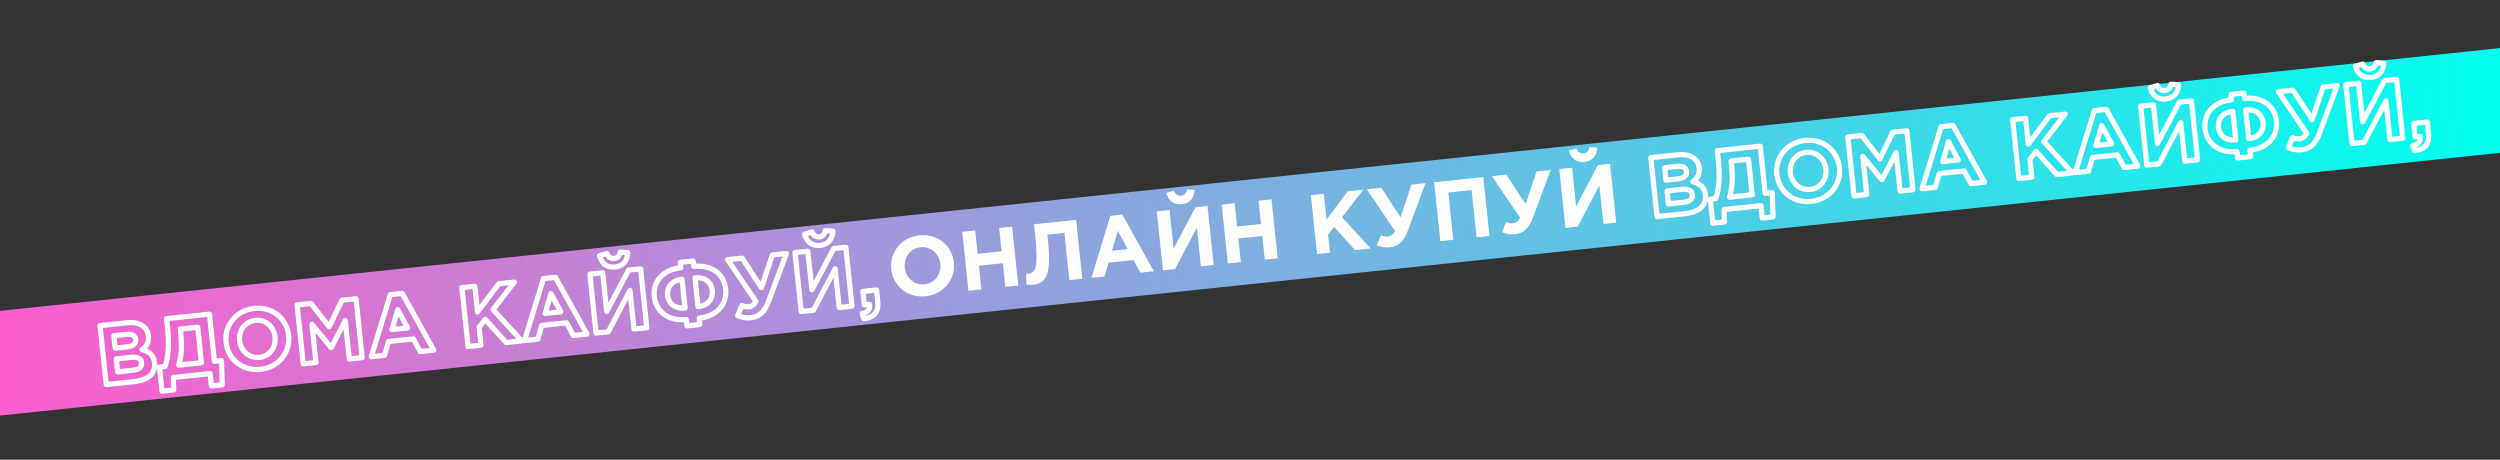 <svg width="1920" height="353" viewBox="0 0 1920 353" fill="none" xmlns="http://www.w3.org/2000/svg">
<rect x="0" y="0" width="1920" height="353" fill="#333333" stroke="none"/>
<rect x="-322.147" y="272.575" width="2600" height="80" transform="rotate(-6 -322.147 272.575)" fill="url(#paint0_linear)"/>
<path d="M710.907 227.529C724.87 226.061 733.912 214.458 732.56 201.593C731.194 188.6 720.081 179.246 706.118 180.713C692.154 182.181 683.113 193.784 684.465 206.648C685.831 219.642 696.944 228.996 710.907 227.529ZM710.072 218.336C702.056 219.178 695.688 213.312 694.873 205.555C694.044 197.668 698.937 190.749 706.953 189.906C714.969 189.064 721.337 194.93 722.152 202.687C722.981 210.574 718.088 217.493 710.072 218.336ZM743.769 223.291L753.724 222.244L751.815 204.079L770.174 202.15L772.083 220.315L782.038 219.268L777.282 174.018L767.327 175.064L769.209 192.97L750.85 194.9L748.968 176.994L739.013 178.04L743.769 223.291ZM794.139 172.246L795.124 181.619C797.686 205.99 795.008 209.736 789.642 210.299C788.996 210.367 788.536 210.35 788.077 210.333L788.293 218.611C789.556 218.805 791.975 218.812 793.591 218.642C803.934 217.555 807.552 210.312 804.752 183.679L804.392 180.253L817.45 178.881L821.262 215.146L831.217 214.1L826.461 168.849L794.139 172.246ZM838.182 213.367L848.331 212.301L851.402 201.717L870.536 199.706L875.74 209.42L886.148 208.326L861.965 164.79L852.785 165.755L838.182 213.367ZM854.033 192.552L858.502 177.246L866.057 191.288L854.033 192.552ZM927.356 158.244L918.112 159.216L901.32 190.98L898.202 161.309L888.376 162.341L893.132 207.592L902.505 206.607L919.168 174.856L922.286 204.528L932.112 203.495L927.356 158.244ZM907.667 156.85C913.615 156.225 917.242 152.183 917.495 145.882L911.633 145.453C911.071 148.191 909.696 150.035 906.981 150.321C904.266 150.606 902.538 149.088 901.419 146.526L895.774 148.165C897.332 154.276 901.72 157.475 907.667 156.85ZM943.004 202.35L952.959 201.304L951.05 183.139L969.408 181.209L971.318 199.374L981.273 198.328L976.517 153.077L966.562 154.124L968.444 172.03L950.085 173.96L948.203 156.053L938.248 157.1L943.004 202.35ZM1011.5 195.151L1021.45 194.105L1020 180.271L1024.66 174.291L1040.72 192.08L1052.68 190.823L1030.67 166.796L1047.08 145.661L1035.06 146.925L1018.78 168.635L1016.7 148.854L1006.74 149.9L1011.5 195.151ZM1075.61 166.845L1060.81 144.217L1049.7 145.386L1071.36 177.357C1069.84 180.327 1067.86 181.385 1066.05 181.575C1064.3 181.758 1062.45 181.561 1060.53 180.652L1057.42 188.364C1060.43 189.681 1063.58 190.396 1067.46 189.989C1073.79 189.323 1077.99 185.744 1081.1 177.443L1094.82 140.643L1084.02 141.778L1075.61 166.845ZM1106.19 185.199L1116.15 184.152L1112.34 147.887L1130.18 146.012L1133.99 182.277L1143.94 181.231L1139.19 135.98L1101.44 139.948L1106.19 185.199ZM1171.69 156.746L1156.9 134.119L1145.78 135.287L1167.44 167.258C1165.92 170.228 1163.94 171.286 1162.13 171.476C1160.39 171.66 1158.53 171.462 1156.61 170.553L1153.5 178.266C1156.51 179.583 1159.66 180.298 1163.54 179.89C1169.87 179.224 1174.07 175.646 1177.19 167.345L1190.9 130.545L1180.1 131.679L1171.69 156.746ZM1236.5 125.752L1227.25 126.724L1210.46 158.488L1207.34 128.816L1197.52 129.849L1202.27 175.1L1211.65 174.115L1228.31 142.364L1231.43 172.036L1241.25 171.003L1236.5 125.752ZM1216.81 124.358C1222.76 123.732 1226.38 119.691 1226.64 113.39L1220.77 112.961C1220.21 115.699 1218.84 117.543 1216.12 117.829C1213.41 118.114 1211.68 116.596 1210.56 114.034L1204.92 115.673C1206.47 121.784 1210.86 124.983 1216.81 124.358Z" fill="white"/>
<path d="M81.588 295.343L79.599 295.552C79.714 296.65 80.698 297.447 81.797 297.332L81.588 295.343ZM109.096 268.53L107.942 266.897C107.308 267.345 106.99 268.119 107.127 268.883C107.264 269.647 107.83 270.263 108.58 270.463L109.096 268.53ZM110.092 250.648L108.833 252.203L108.833 252.203L110.092 250.648ZM76.832 250.092L76.623 248.103C75.524 248.218 74.727 249.202 74.843 250.301L76.832 250.092ZM88.451 267.367L86.462 267.576C86.578 268.675 87.562 269.471 88.66 269.356L88.451 267.367ZM87.445 257.8L87.236 255.811C86.138 255.926 85.341 256.91 85.457 258.009L87.445 257.8ZM90.367 285.597L88.378 285.806C88.493 286.904 89.478 287.701 90.576 287.586L90.367 285.597ZM89.321 275.641L89.112 273.652C88.013 273.768 87.216 274.752 87.332 275.85L89.321 275.641ZM81.797 297.332L103.323 295.069L102.905 291.091L81.379 293.354L81.797 297.332ZM103.323 295.069C108.655 294.509 113.234 292.942 116.398 290.195C119.652 287.369 121.236 283.438 120.735 278.679L116.757 279.097C117.127 282.613 116.001 285.241 113.775 287.174C111.459 289.186 107.787 290.578 102.905 291.091L103.323 295.069ZM120.735 278.679C120.37 275.205 119.162 272.52 117.125 270.505C115.128 268.53 112.504 267.37 109.611 266.598L108.58 270.463C111.135 271.145 113.009 272.06 114.313 273.349C115.576 274.599 116.47 276.366 116.757 279.097L120.735 278.679ZM110.25 270.164C111.934 268.974 113.549 267.44 114.656 265.4C115.778 263.335 116.314 260.867 116.006 257.935L112.028 258.353C112.257 260.528 111.854 262.179 111.141 263.492C110.414 264.831 109.3 265.937 107.942 266.897L110.25 270.164ZM116.006 257.935C115.615 254.211 114.076 251.301 111.351 249.094L108.833 252.203C110.68 253.698 111.74 255.613 112.028 258.353L116.006 257.935ZM111.351 249.094C107.949 246.34 103.134 245.316 97.632 245.895L98.05 249.873C102.891 249.364 106.52 250.329 108.833 252.203L111.351 249.094ZM97.632 245.895L76.623 248.103L77.041 252.081L98.05 249.873L97.632 245.895ZM74.843 250.301L79.599 295.552L83.577 295.134L78.821 249.883L74.843 250.301ZM90.44 267.158L89.434 257.591L85.457 258.009L86.462 267.576L90.44 267.158ZM87.655 259.789L97.48 258.756L97.062 254.778L87.236 255.811L87.655 259.789ZM97.48 258.756C99.36 258.558 100.564 258.819 101.252 259.21C101.837 259.542 102.206 260.048 102.301 260.944L106.279 260.526C106.06 258.449 105.021 256.75 103.226 255.731C101.534 254.77 99.384 254.534 97.062 254.778L97.48 258.756ZM102.301 260.944C102.418 262.06 102.089 262.672 101.502 263.139C100.777 263.715 99.467 264.198 97.421 264.413L97.84 268.391C100.19 268.144 102.393 267.539 103.99 266.27C105.726 264.891 106.528 262.9 106.279 260.526L102.301 260.944ZM97.421 264.413L88.242 265.378L88.66 269.356L97.84 268.391L97.421 264.413ZM92.356 285.387L91.31 275.432L87.332 275.85L88.378 285.806L92.356 285.387ZM89.53 277.63L101.036 276.421L100.618 272.443L89.112 273.652L89.53 277.63ZM101.036 276.421C103.401 276.173 104.812 276.472 105.591 276.907C106.245 277.272 106.624 277.822 106.724 278.779L110.702 278.361C110.483 276.28 109.472 274.493 107.54 273.414C105.732 272.405 103.361 272.155 100.618 272.443L101.036 276.421ZM106.724 278.779C106.846 279.941 106.514 280.593 105.95 281.07C105.266 281.649 104.009 282.152 101.988 282.364L102.406 286.342C104.781 286.093 106.966 285.449 108.532 284.125C110.218 282.699 110.947 280.69 110.702 278.361L106.724 278.779ZM101.988 282.364L90.158 283.607L90.576 287.586L102.406 286.342L101.988 282.364ZM124.448 300.38L122.459 300.589C122.575 301.688 123.559 302.485 124.657 302.369L124.448 300.38ZM133.434 299.436L133.643 301.425C134.689 301.315 135.471 300.414 135.432 299.363L133.434 299.436ZM133.088 289.93L132.879 287.941C131.833 288.051 131.051 288.952 131.09 290.002L133.088 289.93ZM161.402 286.954L163.391 286.745C163.276 285.646 162.292 284.849 161.193 284.965L161.402 286.954ZM162.394 296.392L160.405 296.601C160.521 297.699 161.505 298.496 162.603 298.381L162.394 296.392ZM170.733 295.515L170.942 297.504C171.987 297.395 172.768 296.496 172.732 295.446L170.733 295.515ZM170.09 276.956L172.089 276.887C172.069 276.332 171.821 275.811 171.402 275.447C170.983 275.083 170.432 274.909 169.881 274.967L170.09 276.956ZM164.66 277.527L162.671 277.736C162.786 278.834 163.77 279.631 164.869 279.516L164.66 277.527ZM160.848 241.261L162.837 241.052C162.722 239.954 161.738 239.157 160.639 239.272L160.848 241.261ZM127.944 244.72L127.735 242.731C126.637 242.846 125.84 243.83 125.955 244.929L127.944 244.72ZM126.778 281.508L126.987 283.497C127.782 283.414 128.451 282.865 128.688 282.101L126.778 281.508ZM122.512 281.957L122.303 279.967C121.204 280.083 120.407 281.067 120.523 282.166L122.512 281.957ZM151.837 251.293L153.826 251.084C153.711 249.986 152.727 249.189 151.628 249.304L151.837 251.293ZM154.705 278.573L154.914 280.562C156.012 280.447 156.809 279.462 156.694 278.364L154.705 278.573ZM137.251 280.407L135.332 279.842C135.144 280.483 135.287 281.175 135.714 281.688C136.141 282.2 136.796 282.466 137.46 282.396L137.251 280.407ZM138.456 252.7L138.247 250.711C137.148 250.826 136.352 251.81 136.467 252.909L138.456 252.7ZM124.657 302.369L133.643 301.425L133.225 297.447L124.239 298.391L124.657 302.369ZM135.432 299.363L135.087 289.857L131.09 290.002L131.435 299.508L135.432 299.363ZM133.297 291.919L161.611 288.943L161.193 284.965L132.879 287.941L133.297 291.919ZM159.413 287.163L160.405 296.601L164.383 296.183L163.391 286.745L159.413 287.163ZM162.603 298.381L170.942 297.504L170.524 293.526L162.185 294.403L162.603 298.381ZM172.732 295.446L172.089 276.887L168.091 277.025L168.735 295.585L172.732 295.446ZM169.881 274.967L164.451 275.538L164.869 279.516L170.299 278.945L169.881 274.967ZM166.649 277.318L162.837 241.052L158.859 241.47L162.671 277.736L166.649 277.318ZM160.639 239.272L127.735 242.731L128.153 246.709L161.057 243.25L160.639 239.272ZM125.955 244.929L126.512 250.23L130.49 249.811L129.933 244.511L125.955 244.929ZM126.512 250.23C128.118 265.509 127.302 273.08 124.868 280.915L128.688 282.101C131.333 273.586 132.132 265.432 130.49 249.811L126.512 250.23ZM126.569 279.519L122.303 279.967L122.721 283.946L126.987 283.497L126.569 279.519ZM120.523 282.166L122.459 300.589L126.437 300.171L124.501 281.747L120.523 282.166ZM149.848 251.502L152.715 278.782L156.694 278.364L153.826 251.084L149.848 251.502ZM154.495 276.584L137.042 278.418L137.46 282.396L154.914 280.562L154.495 276.584ZM139.169 280.972C141.177 274.155 141.958 266.881 140.927 257.08L136.949 257.498C137.93 266.832 137.178 273.575 135.332 279.842L139.169 280.972ZM140.927 257.08L140.445 252.491L136.467 252.909L136.949 257.498L140.927 257.08ZM138.665 254.689L152.046 253.282L151.628 249.304L138.247 250.711L138.665 254.689ZM200.255 285.665C215.299 284.084 225.157 271.512 223.688 257.532L219.71 257.95C220.944 269.698 212.719 280.333 199.837 281.687L200.255 285.665ZM223.688 257.532C222.205 243.429 210.098 233.29 195.047 234.872L195.465 238.85C208.34 237.496 218.46 246.066 219.71 257.95L223.688 257.532ZM195.047 234.872C180.003 236.453 170.145 249.025 171.614 263.005L175.593 262.587C174.358 250.839 182.583 240.204 195.465 238.85L195.047 234.872ZM171.614 263.005C173.097 277.108 185.204 287.247 200.255 285.665L199.837 281.687C186.962 283.041 176.842 274.471 175.593 262.587L171.614 263.005ZM199.001 272.494C192.203 273.209 186.713 268.275 186 261.493L182.022 261.911C182.94 270.644 190.186 277.443 199.419 276.472L199.001 272.494ZM186 261.493C185.272 254.568 189.515 248.756 196.301 248.043L195.883 244.065C186.636 245.036 181.092 253.063 182.022 261.911L186 261.493ZM196.301 248.043C203.099 247.328 208.589 252.262 209.302 259.044L213.28 258.626C212.362 249.893 205.116 243.094 195.883 244.065L196.301 248.043ZM209.302 259.044C210.03 265.969 205.787 271.781 199.001 272.494L199.419 276.472C208.666 275.501 214.21 267.474 213.28 258.626L209.302 259.044ZM232.908 279.438L230.918 279.647C231.034 280.746 232.018 281.543 233.117 281.427L232.908 279.438ZM242.669 278.412L242.878 280.401C243.976 280.286 244.773 279.302 244.658 278.203L242.669 278.412ZM239.584 249.064L241.13 247.795C240.57 247.112 239.628 246.878 238.813 247.219C237.998 247.559 237.503 248.395 237.595 249.273L239.584 249.064ZM254.201 266.874L252.655 268.142C253.082 268.662 253.741 268.933 254.41 268.863L254.201 266.874ZM254.459 266.846L254.668 268.836C255.337 268.765 255.926 268.363 256.235 267.766L254.459 266.846ZM265.163 246.179L267.152 245.97C267.059 245.092 266.402 244.378 265.534 244.214C264.666 244.05 263.793 244.475 263.387 245.26L265.163 246.179ZM268.268 275.722L266.279 275.931C266.394 277.029 267.378 277.826 268.477 277.711L268.268 275.722ZM278.158 274.682L278.367 276.671C279.466 276.556 280.263 275.572 280.147 274.473L278.158 274.682ZM273.402 229.431L275.391 229.222C275.276 228.124 274.292 227.327 273.193 227.442L273.402 229.431ZM262.671 230.559L262.462 228.57C261.775 228.643 261.173 229.065 260.872 229.687L262.671 230.559ZM252.788 250.944L251.209 252.172C251.633 252.717 252.31 253.005 252.997 252.933C253.685 252.861 254.286 252.439 254.588 251.817L252.788 250.944ZM238.882 233.06L240.461 231.832C240.037 231.286 239.361 230.998 238.673 231.071L238.882 233.06ZM228.151 234.188L227.942 232.198C226.844 232.314 226.047 233.298 226.162 234.397L228.151 234.188ZM233.117 281.427L242.878 280.401L242.46 276.423L232.698 277.449L233.117 281.427ZM244.658 278.203L241.573 248.855L237.595 249.273L240.68 278.621L244.658 278.203ZM238.038 250.333L252.655 268.142L255.747 265.605L241.13 247.795L238.038 250.333ZM254.41 268.863L254.668 268.836L254.25 264.857L253.992 264.885L254.41 268.863ZM256.235 267.766L266.939 247.099L263.387 245.26L252.683 265.927L256.235 267.766ZM263.174 246.389L266.279 275.931L270.257 275.513L267.152 245.97L263.174 246.389ZM268.477 277.711L278.367 276.671L277.949 272.693L268.059 273.733L268.477 277.711ZM280.147 274.473L275.391 229.222L271.413 229.641L276.169 274.891L280.147 274.473ZM273.193 227.442L262.462 228.57L262.88 232.548L273.611 231.421L273.193 227.442ZM260.872 229.687L250.988 250.072L254.588 251.817L264.471 231.432L260.872 229.687ZM254.367 249.716L240.461 231.832L237.303 234.287L251.209 252.172L254.367 249.716ZM238.673 231.071L227.942 232.198L228.361 236.177L239.091 235.049L238.673 231.071ZM226.162 234.397L230.918 279.647L234.897 279.229L230.141 233.978L226.162 234.397ZM285.15 273.947L283.238 273.361C283.041 274.003 283.18 274.701 283.607 275.219C284.033 275.737 284.692 276.007 285.359 275.936L285.15 273.947ZM295.3 272.881L295.509 274.87C296.317 274.785 296.994 274.219 297.22 273.438L295.3 272.881ZM298.37 262.297L298.161 260.308C297.352 260.393 296.676 260.959 296.449 261.739L298.37 262.297ZM317.505 260.286L319.268 259.341C318.884 258.624 318.104 258.211 317.296 258.296L317.505 260.286ZM322.709 270L320.946 270.944C321.329 271.661 322.109 272.074 322.918 271.989L322.709 270ZM333.116 268.906L333.325 270.895C333.993 270.825 334.581 270.424 334.891 269.829C335.2 269.233 335.191 268.522 334.865 267.935L333.116 268.906ZM308.933 225.37L310.681 224.399C310.292 223.698 309.521 223.297 308.724 223.381L308.933 225.37ZM299.754 226.335L299.545 224.346C298.747 224.43 298.077 224.982 297.842 225.749L299.754 226.335ZM301.001 253.131L299.082 252.571C298.895 253.211 299.039 253.902 299.466 254.413C299.893 254.925 300.548 255.19 301.21 255.12L301.001 253.131ZM305.471 237.825L307.232 236.878C306.848 236.163 306.069 235.751 305.262 235.836C304.455 235.921 303.779 236.486 303.551 237.265L305.471 237.825ZM313.025 251.868L313.234 253.857C313.897 253.787 314.482 253.392 314.793 252.802C315.105 252.213 315.102 251.507 314.786 250.92L313.025 251.868ZM285.359 275.936L295.509 274.87L295.09 270.892L284.941 271.958L285.359 275.936ZM297.22 273.438L300.291 262.854L296.449 261.739L293.379 272.323L297.22 273.438ZM298.579 264.286L317.714 262.275L317.296 258.296L298.161 260.308L298.579 264.286ZM315.742 261.23L320.946 270.944L324.472 269.055L319.268 259.341L315.742 261.23ZM322.918 271.989L333.325 270.895L332.907 266.917L322.5 268.011L322.918 271.989ZM334.865 267.935L310.681 224.399L307.185 226.341L331.368 269.877L334.865 267.935ZM308.724 223.381L299.545 224.346L299.963 228.324L309.142 227.359L308.724 223.381ZM297.842 225.749L283.238 273.361L287.063 274.534L301.666 226.921L297.842 225.749ZM302.921 253.692L307.391 238.386L303.551 237.265L299.082 252.571L302.921 253.692ZM303.71 238.773L311.264 252.815L314.786 250.92L307.232 236.878L303.71 238.773ZM312.816 249.879L300.792 251.142L301.21 255.12L313.234 253.857L312.816 249.879ZM359.481 266.135L357.492 266.344C357.607 267.442 358.591 268.239 359.69 268.124L359.481 266.135ZM369.436 265.089L369.645 267.078C370.744 266.962 371.541 265.978 371.425 264.879L369.436 265.089ZM367.982 251.255L366.405 250.025C366.087 250.433 365.939 250.949 365.993 251.464L367.982 251.255ZM372.647 245.274L374.132 243.934C373.736 243.496 373.167 243.254 372.576 243.276C371.985 243.297 371.434 243.578 371.071 244.044L372.647 245.274ZM388.7 263.064L387.215 264.404C387.643 264.878 388.273 265.12 388.909 265.053L388.7 263.064ZM400.659 261.807L400.868 263.796C401.619 263.717 402.262 263.222 402.529 262.516C402.797 261.81 402.644 261.013 402.134 260.456L400.659 261.807ZM378.657 237.78L377.077 236.554C376.48 237.324 376.524 238.412 377.182 239.131L378.657 237.78ZM395.063 216.644L396.643 217.871C397.134 217.238 397.2 216.372 396.81 215.672C396.421 214.972 395.651 214.572 394.854 214.655L395.063 216.644ZM383.039 217.908L382.83 215.919C382.277 215.977 381.772 216.263 381.439 216.708L383.039 217.908ZM366.759 239.619L364.77 239.828C364.856 240.646 365.434 241.328 366.227 241.547C367.02 241.766 367.866 241.477 368.359 240.819L366.759 239.619ZM364.68 219.838L366.669 219.629C366.554 218.53 365.569 217.733 364.471 217.849L364.68 219.838ZM354.725 220.884L354.516 218.895C353.417 219.011 352.62 219.995 352.736 221.093L354.725 220.884ZM359.69 268.124L369.645 267.078L369.227 263.099L359.272 264.146L359.69 268.124ZM371.425 264.879L369.971 251.046L365.993 251.464L367.447 265.298L371.425 264.879ZM369.559 252.485L374.224 246.504L371.071 244.044L366.405 250.025L369.559 252.485ZM371.163 246.614L387.215 264.404L390.185 261.724L374.132 243.934L371.163 246.614ZM388.909 265.053L400.868 263.796L400.45 259.818L388.491 261.075L388.909 265.053ZM402.134 260.456L380.132 236.429L377.182 239.131L399.184 263.158L402.134 260.456ZM380.237 239.006L396.643 217.871L393.483 215.418L377.077 236.554L380.237 239.006ZM394.854 214.655L382.83 215.919L383.248 219.897L395.272 218.633L394.854 214.655ZM381.439 216.708L365.159 238.419L368.359 240.819L384.639 219.108L381.439 216.708ZM368.748 239.41L366.669 219.629L362.691 220.047L364.77 239.828L368.748 239.41ZM364.471 217.849L354.516 218.895L354.934 222.873L364.889 221.827L364.471 217.849ZM352.736 221.093L357.492 266.344L361.47 265.926L356.714 220.675L352.736 221.093ZM402.823 261.579L400.91 260.993C400.714 261.635 400.852 262.333 401.279 262.851C401.706 263.369 402.364 263.639 403.032 263.569L402.823 261.579ZM412.972 260.513L413.181 262.502C413.989 262.417 414.666 261.851 414.892 261.07L412.972 260.513ZM416.042 249.929L415.833 247.94C415.025 248.025 414.348 248.591 414.121 249.372L416.042 249.929ZM435.177 247.918L436.94 246.973C436.556 246.257 435.776 245.844 434.968 245.929L435.177 247.918ZM440.381 257.632L438.618 258.576C439.002 259.293 439.781 259.706 440.59 259.621L440.381 257.632ZM450.788 256.538L450.997 258.527C451.665 258.457 452.253 258.056 452.563 257.461C452.873 256.865 452.863 256.154 452.537 255.567L450.788 256.538ZM426.605 213.002L428.354 212.031C427.964 211.33 427.194 210.93 426.396 211.013L426.605 213.002ZM417.426 213.967L417.217 211.978C416.419 212.062 415.749 212.614 415.514 213.381L417.426 213.967ZM418.674 240.764L416.754 240.203C416.567 240.843 416.711 241.534 417.138 242.045C417.566 242.557 418.22 242.822 418.883 242.753L418.674 240.764ZM423.143 225.458L424.904 224.51C424.52 223.795 423.741 223.384 422.934 223.468C422.127 223.553 421.451 224.118 421.223 224.897L423.143 225.458ZM430.697 239.5L430.906 241.489C431.569 241.419 432.154 241.024 432.465 240.434C432.777 239.845 432.774 239.139 432.459 238.552L430.697 239.5ZM403.032 263.569L413.181 262.502L412.763 258.524L402.614 259.59L403.032 263.569ZM414.892 261.07L417.963 250.486L414.121 249.372L411.051 259.956L414.892 261.07ZM416.251 251.918L435.386 249.907L434.968 245.929L415.833 247.94L416.251 251.918ZM433.414 248.862L438.618 258.576L442.144 256.688L436.94 246.973L433.414 248.862ZM440.59 259.621L450.997 258.527L450.579 254.549L440.172 255.643L440.59 259.621ZM452.537 255.567L428.354 212.031L424.857 213.974L449.04 257.509L452.537 255.567ZM426.396 211.013L417.217 211.978L417.635 215.956L426.814 214.991L426.396 211.013ZM415.514 213.381L400.91 260.993L404.735 262.166L419.338 214.554L415.514 213.381ZM420.593 241.324L425.063 226.018L421.223 224.897L416.754 240.203L420.593 241.324ZM421.382 226.405L428.936 240.447L432.459 238.552L424.904 224.51L421.382 226.405ZM430.488 237.511L418.464 238.775L418.883 242.753L430.906 241.489L430.488 237.511ZM491.997 206.456L493.986 206.247C493.87 205.149 492.886 204.352 491.788 204.467L491.997 206.456ZM482.753 207.428L482.544 205.439C481.881 205.508 481.296 205.904 480.984 206.493L482.753 207.428ZM465.961 239.192L463.972 239.401C464.064 240.277 464.717 240.989 465.582 241.156C466.446 241.323 467.318 240.905 467.729 240.127L465.961 239.192ZM462.842 209.521L464.831 209.311C464.716 208.213 463.732 207.416 462.633 207.531L462.842 209.521ZM453.016 210.553L452.807 208.564C451.709 208.68 450.912 209.664 451.027 210.762L453.016 210.553ZM457.772 255.804L455.783 256.013C455.899 257.112 456.883 257.909 457.981 257.793L457.772 255.804ZM467.146 254.819L467.355 256.808C468.02 256.738 468.606 256.34 468.917 255.748L467.146 254.819ZM483.808 223.068L485.797 222.859C485.705 221.983 485.05 221.27 484.185 221.104C483.319 220.938 482.447 221.358 482.037 222.139L483.808 223.068ZM486.927 252.74L484.938 252.949C485.053 254.047 486.037 254.844 487.136 254.729L486.927 252.74ZM496.753 251.707L496.962 253.696C498.06 253.581 498.857 252.596 498.742 251.498L496.753 251.707ZM482.135 194.094L484.134 194.174C484.177 193.097 483.358 192.179 482.282 192.1L482.135 194.094ZM476.273 193.665L476.42 191.67C475.417 191.597 474.516 192.278 474.314 193.263L476.273 193.665ZM466.06 194.738L467.893 193.938C467.49 193.017 466.467 192.537 465.502 192.818L466.06 194.738ZM460.415 196.377L459.857 194.457C458.821 194.757 458.211 195.826 458.477 196.871L460.415 196.377ZM491.788 204.467L482.544 205.439L482.962 209.417L492.206 208.445L491.788 204.467ZM480.984 206.493L464.193 238.257L467.729 240.127L484.521 208.363L480.984 206.493ZM467.95 238.983L464.831 209.311L460.853 209.73L463.972 239.401L467.95 238.983ZM462.633 207.531L452.807 208.564L453.225 212.542L463.051 211.51L462.633 207.531ZM451.027 210.762L455.783 256.013L459.761 255.595L455.005 210.344L451.027 210.762ZM457.981 257.793L467.355 256.808L466.937 252.83L457.563 253.815L457.981 257.793ZM468.917 255.748L485.579 223.998L482.037 222.139L465.375 253.889L468.917 255.748ZM481.819 223.277L484.938 252.949L488.916 252.531L485.797 222.859L481.819 223.277ZM487.136 254.729L496.962 253.696L496.544 249.718L486.718 250.751L487.136 254.729ZM498.742 251.498L493.986 206.247L490.008 206.665L494.764 251.916L498.742 251.498ZM472.517 207.051C475.908 206.694 478.786 205.34 480.846 203.041C482.899 200.752 483.993 197.691 484.134 194.174L480.137 194.014C480.025 196.798 479.179 198.909 477.868 200.371C476.564 201.825 474.655 202.804 472.099 203.073L472.517 207.051ZM482.282 192.1L476.42 191.67L476.127 195.659L481.989 196.089L482.282 192.1ZM474.314 193.263C474.076 194.427 473.702 195.198 473.267 195.682C472.871 196.123 472.319 196.448 471.413 196.544L471.831 200.522C473.639 200.332 475.132 199.592 476.243 198.355C477.315 197.161 477.91 195.641 478.233 194.067L474.314 193.263ZM471.413 196.544C470.506 196.639 469.898 196.435 469.42 196.087C468.894 195.703 468.368 195.027 467.893 193.938L464.227 195.539C464.87 197.012 465.768 198.375 467.064 199.32C468.409 200.299 470.023 200.712 471.831 200.522L471.413 196.544ZM465.502 192.818L459.857 194.457L460.973 198.298L466.617 196.659L465.502 192.818ZM458.477 196.871C459.346 200.282 461.053 203.048 463.536 204.861C466.029 206.68 469.126 207.407 472.517 207.051L472.099 203.073C469.543 203.341 467.472 202.781 465.894 201.63C464.308 200.472 463.041 198.583 462.353 195.883L458.477 196.871ZM533.742 213.441L533.533 211.452C532.434 211.567 531.637 212.551 531.753 213.65L533.742 213.441ZM536.059 235.485L534.07 235.694C534.185 236.792 535.169 237.589 536.268 237.474L536.059 235.485ZM537.506 249.254L537.715 251.243C538.814 251.127 539.611 250.143 539.495 249.045L537.506 249.254ZM536.99 244.341L536.781 242.352C535.682 242.467 534.885 243.451 535.001 244.55L536.99 244.341ZM532.811 204.585L530.822 204.794C530.938 205.892 531.922 206.689 533.02 206.574L532.811 204.585ZM532.376 200.448L534.365 200.238C534.25 199.14 533.266 198.343 532.167 198.458L532.376 200.448ZM522.421 201.494L522.212 199.505C521.114 199.62 520.317 200.604 520.432 201.703L522.421 201.494ZM522.856 205.631L523.065 207.62C524.164 207.505 524.96 206.521 524.845 205.422L522.856 205.631ZM527.034 245.387L529.024 245.178C528.908 244.08 527.924 243.283 526.825 243.398L527.034 245.387ZM527.551 250.3L525.562 250.509C525.677 251.608 526.661 252.405 527.76 252.289L527.551 250.3ZM526.104 236.531L526.313 238.52C527.411 238.404 528.208 237.42 528.093 236.322L526.104 236.531ZM523.787 214.487L525.776 214.278C525.66 213.18 524.676 212.383 523.578 212.498L523.787 214.487ZM533.951 215.43C537.216 215.087 539.848 215.785 541.697 217.13C543.523 218.458 544.765 220.543 545.061 223.362L549.039 222.944C548.636 219.105 546.875 215.95 544.049 213.895C541.245 211.856 537.573 211.027 533.533 211.452L533.951 215.43ZM545.061 223.362C545.365 226.255 544.579 228.566 543.074 230.239C541.55 231.933 539.122 233.152 535.85 233.495L536.268 237.474C540.3 237.05 543.725 235.496 546.048 232.914C548.391 230.309 549.448 226.838 549.039 222.944L545.061 223.362ZM538.048 235.275L535.731 213.232L531.753 213.65L534.07 235.694L538.048 235.275ZM539.495 249.045L538.979 244.132L535.001 244.55L535.517 249.463L539.495 249.045ZM537.199 246.33C544.595 245.552 550.473 242.609 554.344 238.173C558.221 233.731 559.956 227.935 559.304 221.734L555.326 222.153C555.87 227.329 554.424 231.998 551.33 235.543C548.23 239.095 543.348 241.661 536.781 242.352L537.199 246.33ZM559.304 221.734C558.651 215.52 555.714 210.29 550.981 206.837C546.263 203.394 539.917 201.827 532.602 202.596L533.02 206.574C539.539 205.889 544.847 207.313 548.623 210.068C552.385 212.813 554.783 216.99 555.326 222.153L559.304 221.734ZM534.8 204.376L534.365 200.238L530.387 200.657L530.822 204.794L534.8 204.376ZM532.167 198.458L522.212 199.505L522.63 203.483L532.585 202.437L532.167 198.458ZM520.432 201.703L520.867 205.84L524.845 205.422L524.41 201.285L520.432 201.703ZM522.647 203.642C515.301 204.414 509.42 207.265 505.526 211.606C501.621 215.96 499.851 221.669 500.501 227.85L504.479 227.431C503.94 222.299 505.404 217.734 508.504 214.277C511.616 210.806 516.512 208.309 523.065 207.62L522.647 203.642ZM500.501 227.85C501.156 234.08 504.057 239.404 508.775 242.953C513.485 246.496 519.847 248.153 527.244 247.376L526.825 243.398C520.259 244.088 514.95 242.593 511.179 239.757C507.416 236.926 505.027 232.643 504.479 227.431L500.501 227.85ZM525.045 245.596L525.562 250.509L529.54 250.091L529.024 245.178L525.045 245.596ZM527.76 252.289L537.715 251.243L537.297 247.265L527.342 248.311L527.76 252.289ZM525.895 234.542C522.621 234.886 519.974 234.201 518.112 232.857C516.276 231.532 515.016 229.437 514.713 226.552L510.735 226.97C511.145 230.873 512.923 234.046 515.772 236.101C518.595 238.138 522.281 238.944 526.313 238.52L525.895 234.542ZM514.713 226.552C514.418 223.741 515.209 221.443 516.736 219.758C518.282 218.052 520.73 216.82 523.996 216.476L523.578 212.498C519.539 212.923 516.106 214.498 513.772 217.072C511.419 219.668 510.331 223.122 510.735 226.97L514.713 226.552ZM521.798 214.696L524.115 236.74L528.093 236.322L525.776 214.278L521.798 214.696ZM584.762 220.889L583.088 221.983C583.507 222.625 584.256 222.97 585.016 222.872C585.776 222.775 586.414 222.252 586.658 221.525L584.762 220.889ZM569.965 198.261L571.639 197.167C571.229 196.539 570.502 196.194 569.756 196.272L569.965 198.261ZM558.847 199.43L558.638 197.441C557.939 197.514 557.329 197.949 557.033 198.587C556.737 199.224 556.797 199.97 557.191 200.552L558.847 199.43ZM580.507 231.401L582.288 232.311C582.62 231.662 582.572 230.883 582.163 230.279L580.507 231.401ZM569.677 234.696L570.531 232.887C570.033 232.653 569.46 232.633 568.948 232.834C568.435 233.035 568.028 233.438 567.822 233.948L569.677 234.696ZM566.566 242.409L564.712 241.66C564.307 242.664 564.774 243.808 565.766 244.241L566.566 242.409ZM590.255 231.488L592.127 232.19L592.129 232.186L590.255 231.488ZM603.968 194.688L605.842 195.386C606.084 194.737 605.973 194.01 605.549 193.462C605.125 192.915 604.448 192.626 603.759 192.699L603.968 194.688ZM593.173 195.822L592.963 193.833C592.185 193.915 591.526 194.444 591.276 195.186L593.173 195.822ZM586.435 219.794L571.639 197.167L568.291 199.356L583.088 221.983L586.435 219.794ZM569.756 196.272L558.638 197.441L559.056 201.419L570.174 200.25L569.756 196.272ZM557.191 200.552L578.851 232.523L582.163 230.279L560.502 198.308L557.191 200.552ZM578.726 230.491C577.481 232.928 576.054 233.518 574.99 233.63L575.408 237.608C577.964 237.339 580.498 235.814 582.288 232.311L578.726 230.491ZM574.99 233.63C573.56 233.78 572.083 233.62 570.531 232.887L568.824 236.505C571.122 237.59 573.348 237.825 575.408 237.608L574.99 233.63ZM567.822 233.948L564.712 241.66L568.421 243.157L571.532 235.444L567.822 233.948ZM565.766 244.241C569.039 245.672 572.534 246.472 576.815 246.022L576.397 242.044C572.921 242.409 570.122 241.78 567.367 240.576L565.766 244.241ZM576.815 246.022C580.338 245.652 583.388 244.448 585.979 242.108C588.532 239.801 590.506 236.51 592.127 232.19L588.382 230.785C586.888 234.766 585.206 237.415 583.297 239.139C581.427 240.83 579.209 241.748 576.397 242.044L576.815 246.022ZM592.129 232.186L605.842 195.386L602.094 193.989L588.38 230.789L592.129 232.186ZM603.759 192.699L592.963 193.833L593.382 197.811L604.177 196.677L603.759 192.699ZM591.276 195.186L582.866 220.253L586.658 221.525L595.069 196.458L591.276 195.186ZM649.566 189.895L651.555 189.686C651.44 188.587 650.456 187.791 649.357 187.906L649.566 189.895ZM640.322 190.867L640.113 188.878C639.45 188.947 638.866 189.343 638.554 189.932L640.322 190.867ZM623.53 222.631L621.541 222.84C621.633 223.715 622.287 224.428 623.151 224.595C624.015 224.761 624.887 224.344 625.299 223.566L623.53 222.631ZM620.412 192.959L622.401 192.75C622.285 191.652 621.301 190.855 620.203 190.97L620.412 192.959ZM610.586 193.992L610.377 192.003C609.278 192.118 608.481 193.103 608.597 194.201L610.586 193.992ZM615.342 239.243L613.353 239.452C613.468 240.55 614.453 241.347 615.551 241.232L615.342 239.243ZM624.715 238.258L624.924 240.247C625.589 240.177 626.176 239.779 626.486 239.187L624.715 238.258ZM641.378 206.507L643.367 206.298C643.275 205.421 642.62 204.709 641.754 204.543C640.889 204.377 640.016 204.797 639.607 205.578L641.378 206.507ZM644.496 236.179L642.507 236.388C642.623 237.486 643.607 238.283 644.706 238.168L644.496 236.179ZM654.322 235.146L654.531 237.135C655.63 237.019 656.427 236.035 656.311 234.937L654.322 235.146ZM639.705 177.533L641.703 177.613C641.747 176.535 640.927 175.617 639.851 175.538L639.705 177.533ZM633.843 177.103L633.989 175.109C632.987 175.035 632.086 175.717 631.884 176.702L633.843 177.103ZM623.629 178.177L625.462 177.377C625.06 176.456 624.037 175.976 623.072 176.256L623.629 178.177ZM617.985 179.816L617.427 177.895C616.391 178.196 615.78 179.264 616.047 180.31L617.985 179.816ZM649.357 187.906L640.113 188.878L640.531 192.856L649.775 191.884L649.357 187.906ZM638.554 189.932L621.762 221.696L625.299 223.566L642.09 191.801L638.554 189.932ZM625.52 222.422L622.401 192.75L618.423 193.168L621.541 222.84L625.52 222.422ZM620.203 190.97L610.377 192.003L610.795 195.981L620.621 194.948L620.203 190.97ZM608.597 194.201L613.353 239.452L617.331 239.034L612.575 193.783L608.597 194.201ZM615.551 241.232L624.924 240.247L624.506 236.269L615.133 237.254L615.551 241.232ZM626.486 239.187L643.149 207.436L639.607 205.578L622.944 237.328L626.486 239.187ZM639.389 206.716L642.507 236.388L646.486 235.969L643.367 206.298L639.389 206.716ZM644.706 238.168L654.531 237.135L654.113 233.157L644.287 234.189L644.706 238.168ZM656.311 234.937L651.555 189.686L647.577 190.104L652.333 235.355L656.311 234.937ZM630.087 190.489C633.478 190.133 636.356 188.778 638.416 186.48C640.468 184.191 641.562 181.13 641.703 177.613L637.707 177.453C637.595 180.237 636.749 182.347 635.438 183.81C634.134 185.264 632.225 186.243 629.669 186.511L630.087 190.489ZM639.851 175.538L633.989 175.109L633.697 179.098L639.559 179.528L639.851 175.538ZM631.884 176.702C631.645 177.865 631.272 178.637 630.837 179.121C630.441 179.562 629.889 179.887 628.982 179.982L629.4 183.96C631.209 183.77 632.702 183.031 633.813 181.794C634.884 180.6 635.479 179.08 635.802 177.505L631.884 176.702ZM628.982 179.982C628.076 180.078 627.468 179.874 626.99 179.526C626.463 179.142 625.938 178.465 625.462 177.377L621.796 178.977C622.44 180.451 623.338 181.814 624.634 182.758C625.978 183.738 627.592 184.15 629.4 183.96L628.982 179.982ZM623.072 176.256L617.427 177.895L618.542 181.737L624.187 180.098L623.072 176.256ZM616.047 180.31C616.916 183.72 618.622 186.487 621.106 188.3C623.599 190.119 626.696 190.846 630.087 190.489L629.669 186.511C627.112 186.78 625.041 186.22 623.464 185.069C621.877 183.91 620.611 182.022 619.923 179.322L616.047 180.31ZM663.405 244.779L661.5 245.386C661.791 246.302 662.694 246.881 663.648 246.764L663.405 244.779ZM673.177 222.707L675.166 222.498C675.05 221.399 674.066 220.602 672.968 220.718L673.177 222.707ZM662.705 223.807L662.496 221.818C661.397 221.934 660.6 222.918 660.716 224.017L662.705 223.807ZM663.792 234.151L661.803 234.36C661.918 235.458 662.902 236.255 664.001 236.14L663.792 234.151ZM667.8 233.729L669.789 233.52C669.673 232.422 668.689 231.625 667.591 231.74L667.8 233.729ZM662.137 240.795L661.716 238.84C661.165 238.958 660.689 239.304 660.407 239.792C660.124 240.28 660.06 240.864 660.231 241.402L662.137 240.795ZM663.648 246.764C667.733 246.265 671.207 244.943 673.491 242.248C675.797 239.528 676.564 235.8 676.083 231.225L672.105 231.643C672.521 235.601 671.784 238.076 670.44 239.661C669.076 241.271 666.757 242.355 663.163 242.794L663.648 246.764ZM676.083 231.225L675.166 222.498L671.188 222.916L672.105 231.643L676.083 231.225ZM672.968 220.718L662.496 221.818L662.914 225.797L673.386 224.696L672.968 220.718ZM660.716 224.017L661.803 234.36L665.781 233.941L664.694 223.598L660.716 224.017ZM664.001 236.14L668.009 235.718L667.591 231.74L663.583 232.161L664.001 236.14ZM665.811 233.938L665.885 234.649L669.863 234.231L669.789 233.52L665.811 233.938ZM665.885 234.649C666.009 235.831 665.726 236.604 665.207 237.181C664.634 237.818 663.565 238.442 661.716 238.84L662.558 242.75C664.863 242.254 666.837 241.349 668.18 239.857C669.578 238.303 670.086 236.347 669.863 234.231L665.885 234.649ZM660.231 241.402L661.5 245.386L665.311 244.172L664.043 240.188L660.231 241.402Z" fill="url(#paint1_linear)"/>
<path d="M1272.59 166.343L1270.6 166.552C1270.71 167.65 1271.7 168.447 1272.8 168.332L1272.59 166.343ZM1300.1 139.53L1298.94 137.897C1298.31 138.345 1297.99 139.119 1298.13 139.883C1298.26 140.647 1298.83 141.263 1299.58 141.463L1300.1 139.53ZM1301.09 121.648L1299.83 123.203L1299.83 123.203L1301.09 121.648ZM1267.83 121.092L1267.62 119.103C1266.52 119.218 1265.73 120.202 1265.84 121.301L1267.83 121.092ZM1279.45 138.367L1277.46 138.576C1277.58 139.675 1278.56 140.471 1279.66 140.356L1279.45 138.367ZM1278.45 128.8L1278.24 126.811C1277.14 126.926 1276.34 127.91 1276.46 129.009L1278.45 128.8ZM1281.37 156.597L1279.38 156.806C1279.49 157.904 1280.48 158.701 1281.58 158.586L1281.37 156.597ZM1280.32 146.641L1280.11 144.652C1279.01 144.768 1278.22 145.752 1278.33 146.85L1280.32 146.641ZM1272.8 168.332L1294.32 166.069L1293.91 162.091L1272.38 164.354L1272.8 168.332ZM1294.32 166.069C1299.66 165.509 1304.23 163.942 1307.4 161.195C1310.65 158.369 1312.24 154.438 1311.74 149.679L1307.76 150.097C1308.13 153.613 1307 156.241 1304.78 158.174C1302.46 160.186 1298.79 161.578 1293.91 162.091L1294.32 166.069ZM1311.74 149.679C1311.37 146.205 1310.16 143.52 1308.13 141.505C1306.13 139.53 1303.5 138.37 1300.61 137.598L1299.58 141.463C1302.13 142.145 1304.01 143.06 1305.31 144.349C1306.58 145.599 1307.47 147.366 1307.76 150.097L1311.74 149.679ZM1301.25 141.164C1302.93 139.974 1304.55 138.44 1305.66 136.4C1306.78 134.335 1307.31 131.867 1307.01 128.935L1303.03 129.353C1303.26 131.528 1302.85 133.179 1302.14 134.492C1301.41 135.831 1300.3 136.937 1298.94 137.897L1301.25 141.164ZM1307.01 128.935C1306.61 125.211 1305.08 122.301 1302.35 120.094L1299.83 123.203C1301.68 124.698 1302.74 126.613 1303.03 129.353L1307.01 128.935ZM1302.35 120.094C1298.95 117.34 1294.13 116.316 1288.63 116.895L1289.05 120.873C1293.89 120.364 1297.52 121.329 1299.83 123.203L1302.35 120.094ZM1288.63 116.895L1267.62 119.103L1268.04 123.081L1289.05 120.873L1288.63 116.895ZM1265.84 121.301L1270.6 166.552L1274.58 166.134L1269.82 120.883L1265.84 121.301ZM1281.44 138.158L1280.43 128.591L1276.46 129.009L1277.46 138.576L1281.44 138.158ZM1278.65 130.789L1288.48 129.756L1288.06 125.778L1278.24 126.811L1278.65 130.789ZM1288.48 129.756C1290.36 129.558 1291.56 129.819 1292.25 130.21C1292.84 130.542 1293.21 131.048 1293.3 131.944L1297.28 131.526C1297.06 129.449 1296.02 127.75 1294.23 126.731C1292.53 125.77 1290.38 125.534 1288.06 125.778L1288.48 129.756ZM1293.3 131.944C1293.42 133.06 1293.09 133.672 1292.5 134.139C1291.78 134.715 1290.47 135.198 1288.42 135.413L1288.84 139.391C1291.19 139.144 1293.39 138.539 1294.99 137.27C1296.73 135.891 1297.53 133.9 1297.28 131.526L1293.3 131.944ZM1288.42 135.413L1279.24 136.378L1279.66 140.356L1288.84 139.391L1288.42 135.413ZM1283.36 156.387L1282.31 146.432L1278.33 146.85L1279.38 156.806L1283.36 156.387ZM1280.53 148.63L1292.04 147.421L1291.62 143.443L1280.11 144.652L1280.53 148.63ZM1292.04 147.421C1294.4 147.173 1295.81 147.472 1296.59 147.907C1297.25 148.272 1297.62 148.822 1297.72 149.779L1301.7 149.361C1301.48 147.28 1300.47 145.493 1298.54 144.414C1296.73 143.405 1294.36 143.155 1291.62 143.443L1292.04 147.421ZM1297.72 149.779C1297.85 150.941 1297.51 151.593 1296.95 152.07C1296.27 152.649 1295.01 153.152 1292.99 153.364L1293.41 157.342C1295.78 157.093 1297.97 156.45 1299.53 155.125C1301.22 153.699 1301.95 151.69 1301.7 149.361L1297.72 149.779ZM1292.99 153.364L1281.16 154.608L1281.58 158.586L1293.41 157.342L1292.99 153.364ZM1315.45 171.38L1313.46 171.589C1313.57 172.688 1314.56 173.485 1315.66 173.369L1315.45 171.38ZM1324.43 170.436L1324.64 172.425C1325.69 172.315 1326.47 171.414 1326.43 170.363L1324.43 170.436ZM1324.09 160.93L1323.88 158.941C1322.83 159.051 1322.05 159.952 1322.09 161.002L1324.09 160.93ZM1352.4 157.954L1354.39 157.745C1354.28 156.646 1353.29 155.849 1352.19 155.965L1352.4 157.954ZM1353.39 167.392L1351.41 167.601C1351.52 168.699 1352.5 169.496 1353.6 169.381L1353.39 167.392ZM1361.73 166.515L1361.94 168.504C1362.99 168.395 1363.77 167.496 1363.73 166.446L1361.73 166.515ZM1361.09 147.956L1363.09 147.887C1363.07 147.332 1362.82 146.811 1362.4 146.447C1361.98 146.083 1361.43 145.909 1360.88 145.967L1361.09 147.956ZM1355.66 148.527L1353.67 148.736C1353.79 149.834 1354.77 150.631 1355.87 150.516L1355.66 148.527ZM1351.85 112.261L1353.84 112.052C1353.72 110.954 1352.74 110.157 1351.64 110.272L1351.85 112.261ZM1318.94 115.72L1318.74 113.731C1317.64 113.846 1316.84 114.83 1316.96 115.929L1318.94 115.72ZM1317.78 152.508L1317.99 154.497C1318.78 154.414 1319.45 153.865 1319.69 153.101L1317.78 152.508ZM1313.51 152.957L1313.3 150.968C1312.2 151.083 1311.41 152.067 1311.52 153.166L1313.51 152.957ZM1342.84 122.293L1344.83 122.084C1344.71 120.986 1343.73 120.189 1342.63 120.304L1342.84 122.293ZM1345.7 149.573L1345.91 151.562C1347.01 151.447 1347.81 150.462 1347.69 149.364L1345.7 149.573ZM1328.25 151.407L1326.33 150.842C1326.14 151.483 1326.29 152.175 1326.71 152.688C1327.14 153.2 1327.8 153.466 1328.46 153.396L1328.25 151.407ZM1329.46 123.7L1329.25 121.711C1328.15 121.826 1327.35 122.81 1327.47 123.909L1329.46 123.7ZM1315.66 173.369L1324.64 172.425L1324.22 168.447L1315.24 169.391L1315.66 173.369ZM1326.43 170.363L1326.09 160.857L1322.09 161.002L1322.44 170.508L1326.43 170.363ZM1324.3 162.919L1352.61 159.943L1352.19 155.965L1323.88 158.941L1324.3 162.919ZM1350.41 158.163L1351.41 167.601L1355.38 167.183L1354.39 157.745L1350.41 158.163ZM1353.6 169.381L1361.94 168.504L1361.52 164.526L1353.19 165.403L1353.6 169.381ZM1363.73 166.446L1363.09 147.887L1359.09 148.025L1359.73 166.585L1363.73 166.446ZM1360.88 145.967L1355.45 146.538L1355.87 150.516L1361.3 149.945L1360.88 145.967ZM1357.65 148.318L1353.84 112.052L1349.86 112.47L1353.67 148.736L1357.65 148.318ZM1351.64 110.272L1318.74 113.731L1319.15 117.709L1352.06 114.25L1351.64 110.272ZM1316.96 115.929L1317.51 121.23L1321.49 120.811L1320.93 115.511L1316.96 115.929ZM1317.51 121.23C1319.12 136.509 1318.3 144.08 1315.87 151.915L1319.69 153.101C1322.33 144.586 1323.13 136.432 1321.49 120.811L1317.51 121.23ZM1317.57 150.519L1313.3 150.968L1313.72 154.946L1317.99 154.497L1317.57 150.519ZM1311.52 153.166L1313.46 171.589L1317.44 171.171L1315.5 152.748L1311.52 153.166ZM1340.85 122.502L1343.72 149.782L1347.69 149.364L1344.83 122.084L1340.85 122.502ZM1345.5 147.584L1328.04 149.418L1328.46 153.396L1345.91 151.562L1345.5 147.584ZM1330.17 151.972C1332.18 145.155 1332.96 137.881 1331.93 128.08L1327.95 128.498C1328.93 137.832 1328.18 144.575 1326.33 150.842L1330.17 151.972ZM1331.93 128.08L1331.45 123.491L1327.47 123.909L1327.95 128.498L1331.93 128.08ZM1329.67 125.689L1343.05 124.282L1342.63 120.304L1329.25 121.711L1329.67 125.689ZM1391.25 156.666C1406.3 155.084 1416.16 142.512 1414.69 128.532L1410.71 128.95C1411.94 140.698 1403.72 151.333 1390.84 152.687L1391.25 156.666ZM1414.69 128.532C1413.21 114.429 1401.1 104.29 1386.05 105.872L1386.47 109.85C1399.34 108.496 1409.46 117.066 1410.71 128.95L1414.69 128.532ZM1386.05 105.872C1371 107.453 1361.15 120.025 1362.61 134.005L1366.59 133.587C1365.36 121.839 1373.58 111.204 1386.47 109.85L1386.05 105.872ZM1362.61 134.005C1364.1 148.108 1376.2 158.247 1391.25 156.666L1390.84 152.687C1377.96 154.041 1367.84 145.471 1366.59 133.587L1362.61 134.005ZM1390 143.494C1383.2 144.209 1377.71 139.275 1377 132.493L1373.02 132.911C1373.94 141.644 1381.19 148.443 1390.42 147.472L1390 143.494ZM1377 132.493C1376.27 125.568 1380.52 119.756 1387.3 119.043L1386.88 115.065C1377.64 116.036 1372.09 124.063 1373.02 132.911L1377 132.493ZM1387.3 119.043C1394.1 118.328 1399.59 123.262 1400.3 130.044L1404.28 129.626C1403.36 120.893 1396.12 114.094 1386.88 115.065L1387.3 119.043ZM1400.3 130.044C1401.03 136.969 1396.79 142.781 1390 143.494L1390.42 147.472C1399.67 146.501 1405.21 138.474 1404.28 129.626L1400.3 130.044ZM1423.91 150.438L1421.92 150.647C1422.03 151.746 1423.02 152.543 1424.12 152.427L1423.91 150.438ZM1433.67 149.412L1433.88 151.401C1434.98 151.286 1435.77 150.302 1435.66 149.203L1433.67 149.412ZM1430.58 120.064L1432.13 118.795C1431.57 118.112 1430.63 117.878 1429.81 118.219C1429 118.559 1428.5 119.395 1428.6 120.273L1430.58 120.064ZM1445.2 137.874L1443.65 139.143C1444.08 139.662 1444.74 139.933 1445.41 139.863L1445.2 137.874ZM1445.46 137.847L1445.67 139.836C1446.34 139.765 1446.93 139.363 1447.24 138.766L1445.46 137.847ZM1456.16 117.179L1458.15 116.97C1458.06 116.092 1457.4 115.378 1456.53 115.214C1455.67 115.05 1454.79 115.475 1454.39 116.26L1456.16 117.179ZM1459.27 146.722L1457.28 146.931C1457.39 148.029 1458.38 148.826 1459.48 148.711L1459.27 146.722ZM1469.16 145.682L1469.37 147.671C1470.47 147.556 1471.26 146.572 1471.15 145.473L1469.16 145.682ZM1464.4 100.431L1466.39 100.222C1466.28 99.124 1465.29 98.327 1464.19 98.442L1464.4 100.431ZM1453.67 101.559L1453.46 99.57C1452.77 99.643 1452.17 100.065 1451.87 100.687L1453.67 101.559ZM1443.79 121.944L1442.21 123.172C1442.63 123.717 1443.31 124.005 1444 123.933C1444.68 123.861 1445.29 123.439 1445.59 122.817L1443.79 121.944ZM1429.88 104.06L1431.46 102.832C1431.04 102.286 1430.36 101.998 1429.67 102.071L1429.88 104.06ZM1419.15 105.188L1418.94 103.198C1417.84 103.314 1417.05 104.298 1417.16 105.397L1419.15 105.188ZM1424.12 152.427L1433.88 151.401L1433.46 147.423L1423.7 148.449L1424.12 152.427ZM1435.66 149.203L1432.57 119.855L1428.6 120.273L1431.68 149.621L1435.66 149.203ZM1429.04 121.333L1443.65 139.143L1446.75 136.605L1432.13 118.795L1429.04 121.333ZM1445.41 139.863L1445.67 139.836L1445.25 135.857L1444.99 135.885L1445.41 139.863ZM1447.24 138.766L1457.94 118.099L1454.39 116.26L1443.68 136.927L1447.24 138.766ZM1454.17 117.389L1457.28 146.931L1461.26 146.513L1458.15 116.97L1454.17 117.389ZM1459.48 148.711L1469.37 147.671L1468.95 143.693L1459.06 144.733L1459.48 148.711ZM1471.15 145.473L1466.39 100.222L1462.41 100.641L1467.17 145.891L1471.15 145.473ZM1464.19 98.442L1453.46 99.57L1453.88 103.548L1464.61 102.421L1464.19 98.442ZM1451.87 100.687L1441.99 121.072L1445.59 122.817L1455.47 102.432L1451.87 100.687ZM1445.37 120.716L1431.46 102.832L1428.3 105.287L1442.21 123.172L1445.37 120.716ZM1429.67 102.071L1418.94 103.198L1419.36 107.177L1430.09 106.049L1429.67 102.071ZM1417.16 105.397L1421.92 150.647L1425.9 150.229L1421.14 104.978L1417.16 105.397ZM1476.15 144.947L1474.24 144.361C1474.04 145.003 1474.18 145.701 1474.61 146.219C1475.03 146.737 1475.69 147.007 1476.36 146.936L1476.15 144.947ZM1486.3 143.881L1486.51 145.87C1487.32 145.785 1487.99 145.219 1488.22 144.438L1486.3 143.881ZM1489.37 133.297L1489.16 131.308C1488.35 131.393 1487.68 131.959 1487.45 132.739L1489.37 133.297ZM1508.5 131.286L1510.27 130.341C1509.88 129.624 1509.1 129.212 1508.3 129.297L1508.5 131.286ZM1513.71 141L1511.95 141.944C1512.33 142.661 1513.11 143.074 1513.92 142.989L1513.71 141ZM1524.12 139.906L1524.33 141.895C1524.99 141.825 1525.58 141.424 1525.89 140.829C1526.2 140.233 1526.19 139.522 1525.86 138.935L1524.12 139.906ZM1499.93 96.37L1501.68 95.399C1501.29 94.698 1500.52 94.297 1499.72 94.381L1499.93 96.37ZM1490.75 97.335L1490.54 95.346C1489.75 95.43 1489.08 95.982 1488.84 96.749L1490.75 97.335ZM1492 124.131L1490.08 123.571C1489.89 124.211 1490.04 124.902 1490.47 125.413C1490.89 125.925 1491.55 126.19 1492.21 126.12L1492 124.131ZM1496.47 108.825L1498.23 107.878C1497.85 107.163 1497.07 106.751 1496.26 106.836C1495.45 106.921 1494.78 107.486 1494.55 108.265L1496.47 108.825ZM1504.03 122.868L1504.23 124.857C1504.9 124.787 1505.48 124.392 1505.79 123.802C1506.1 123.213 1506.1 122.507 1505.79 121.92L1504.03 122.868ZM1476.36 146.936L1486.51 145.87L1486.09 141.892L1475.94 142.958L1476.36 146.936ZM1488.22 144.438L1491.29 133.854L1487.45 132.739L1484.38 143.323L1488.22 144.438ZM1489.58 135.286L1508.71 133.275L1508.3 129.297L1489.16 131.308L1489.58 135.286ZM1506.74 132.23L1511.95 141.944L1515.47 140.055L1510.27 130.341L1506.74 132.23ZM1513.92 142.989L1524.33 141.895L1523.91 137.917L1513.5 139.011L1513.92 142.989ZM1525.86 138.935L1501.68 95.399L1498.18 97.341L1522.37 140.877L1525.86 138.935ZM1499.72 94.381L1490.54 95.346L1490.96 99.324L1500.14 98.359L1499.72 94.381ZM1488.84 96.749L1474.24 144.361L1478.06 145.534L1492.67 97.921L1488.84 96.749ZM1493.92 124.692L1498.39 109.386L1494.55 108.265L1490.08 123.571L1493.92 124.692ZM1494.71 109.773L1502.26 123.815L1505.79 121.92L1498.23 107.878L1494.71 109.773ZM1503.82 120.879L1491.79 122.142L1492.21 126.12L1504.23 124.857L1503.82 120.879ZM1550.48 137.135L1548.49 137.344C1548.61 138.442 1549.59 139.239 1550.69 139.124L1550.48 137.135ZM1560.44 136.089L1560.65 138.078C1561.74 137.962 1562.54 136.978 1562.43 135.879L1560.44 136.089ZM1558.98 122.255L1557.41 121.025C1557.09 121.433 1556.94 121.949 1556.99 122.464L1558.98 122.255ZM1563.65 116.274L1565.13 114.934C1564.74 114.496 1564.17 114.254 1563.58 114.276C1562.99 114.297 1562.43 114.578 1562.07 115.044L1563.65 116.274ZM1579.7 134.064L1578.22 135.404C1578.64 135.878 1579.27 136.12 1579.91 136.053L1579.7 134.064ZM1591.66 132.807L1591.87 134.796C1592.62 134.717 1593.26 134.222 1593.53 133.516C1593.8 132.81 1593.64 132.013 1593.13 131.456L1591.66 132.807ZM1569.66 108.78L1568.08 107.554C1567.48 108.324 1567.52 109.412 1568.18 110.131L1569.66 108.78ZM1586.06 87.644L1587.64 88.871C1588.13 88.238 1588.2 87.372 1587.81 86.672C1587.42 85.972 1586.65 85.572 1585.85 85.655L1586.06 87.644ZM1574.04 88.908L1573.83 86.919C1573.28 86.977 1572.77 87.263 1572.44 87.708L1574.04 88.908ZM1557.76 110.619L1555.77 110.828C1555.86 111.646 1556.43 112.328 1557.23 112.547C1558.02 112.766 1558.87 112.477 1559.36 111.819L1557.76 110.619ZM1555.68 90.838L1557.67 90.629C1557.55 89.53 1556.57 88.733 1555.47 88.849L1555.68 90.838ZM1545.72 91.884L1545.52 89.895C1544.42 90.011 1543.62 90.995 1543.74 92.093L1545.72 91.884ZM1550.69 139.124L1560.65 138.078L1560.23 134.1L1550.27 135.146L1550.69 139.124ZM1562.43 135.879L1560.97 122.046L1556.99 122.464L1558.45 136.298L1562.43 135.879ZM1560.56 123.485L1565.22 117.505L1562.07 115.044L1557.41 121.025L1560.56 123.485ZM1562.16 117.614L1578.22 135.404L1581.18 132.724L1565.13 114.934L1562.16 117.614ZM1579.91 136.053L1591.87 134.796L1591.45 130.818L1579.49 132.075L1579.91 136.053ZM1593.13 131.456L1571.13 107.429L1568.18 110.131L1590.18 134.158L1593.13 131.456ZM1571.24 110.006L1587.64 88.871L1584.48 86.418L1568.08 107.554L1571.24 110.006ZM1585.85 85.655L1573.83 86.919L1574.25 90.897L1586.27 89.633L1585.85 85.655ZM1572.44 87.708L1556.16 109.419L1559.36 111.819L1575.64 90.108L1572.44 87.708ZM1559.75 110.41L1557.67 90.629L1553.69 91.047L1555.77 110.828L1559.75 110.41ZM1555.47 88.849L1545.52 89.895L1545.93 93.873L1555.89 92.827L1555.47 88.849ZM1543.74 92.093L1548.49 137.344L1552.47 136.926L1547.71 91.675L1543.74 92.093ZM1593.82 132.579L1591.91 131.993C1591.71 132.635 1591.85 133.333 1592.28 133.851C1592.71 134.369 1593.36 134.639 1594.03 134.569L1593.82 132.579ZM1603.97 131.513L1604.18 133.502C1604.99 133.417 1605.67 132.851 1605.89 132.07L1603.97 131.513ZM1607.04 120.929L1606.83 118.94C1606.02 119.025 1605.35 119.591 1605.12 120.372L1607.04 120.929ZM1626.18 118.918L1627.94 117.973C1627.56 117.257 1626.78 116.844 1625.97 116.929L1626.18 118.918ZM1631.38 128.632L1629.62 129.576C1630 130.293 1630.78 130.706 1631.59 130.621L1631.38 128.632ZM1641.79 127.538L1642 129.527C1642.67 129.457 1643.25 129.056 1643.56 128.461C1643.87 127.865 1643.86 127.154 1643.54 126.567L1641.79 127.538ZM1617.61 84.002L1619.35 83.031C1618.96 82.33 1618.19 81.93 1617.4 82.013L1617.61 84.002ZM1608.43 84.967L1608.22 82.978C1607.42 83.062 1606.75 83.614 1606.51 84.381L1608.43 84.967ZM1609.67 111.764L1607.75 111.203C1607.57 111.843 1607.71 112.534 1608.14 113.045C1608.57 113.557 1609.22 113.822 1609.88 113.753L1609.67 111.764ZM1614.14 96.457L1615.9 95.51C1615.52 94.795 1614.74 94.384 1613.93 94.469C1613.13 94.553 1612.45 95.118 1612.22 95.897L1614.14 96.457ZM1621.7 110.5L1621.91 112.489C1622.57 112.419 1623.15 112.024 1623.47 111.434C1623.78 110.845 1623.77 110.139 1623.46 109.552L1621.7 110.5ZM1594.03 134.569L1604.18 133.502L1603.76 129.524L1593.61 130.59L1594.03 134.569ZM1605.89 132.07L1608.96 121.486L1605.12 120.372L1602.05 130.956L1605.89 132.07ZM1607.25 122.918L1626.39 120.907L1625.97 116.929L1606.83 118.94L1607.25 122.918ZM1624.41 119.862L1629.62 129.576L1633.14 127.688L1627.94 117.973L1624.41 119.862ZM1631.59 130.621L1642 129.527L1641.58 125.549L1631.17 126.643L1631.59 130.621ZM1643.54 126.567L1619.35 83.031L1615.86 84.974L1640.04 128.509L1643.54 126.567ZM1617.4 82.013L1608.22 82.978L1608.63 86.956L1617.81 85.992L1617.4 82.013ZM1606.51 84.381L1591.91 131.993L1595.73 133.166L1610.34 85.554L1606.51 84.381ZM1611.59 112.324L1616.06 97.018L1612.22 95.897L1607.75 111.203L1611.59 112.324ZM1612.38 97.405L1619.94 111.447L1623.46 109.552L1615.9 95.51L1612.38 97.405ZM1621.49 108.511L1609.46 109.775L1609.88 113.753L1621.91 112.489L1621.49 108.511ZM1683 77.456L1684.99 77.247C1684.87 76.149 1683.89 75.352 1682.79 75.467L1683 77.456ZM1673.75 78.428L1673.54 76.439C1672.88 76.508 1672.3 76.904 1671.98 77.493L1673.75 78.428ZM1656.96 110.192L1654.97 110.401C1655.06 111.277 1655.72 111.989 1656.58 112.156C1657.45 112.323 1658.32 111.905 1658.73 111.127L1656.96 110.192ZM1653.84 80.52L1655.83 80.311C1655.72 79.213 1654.73 78.416 1653.63 78.531L1653.84 80.52ZM1644.02 81.553L1643.81 79.564C1642.71 79.68 1641.91 80.664 1642.03 81.762L1644.02 81.553ZM1648.77 126.804L1646.78 127.013C1646.9 128.112 1647.88 128.909 1648.98 128.793L1648.77 126.804ZM1658.15 125.819L1658.35 127.808C1659.02 127.738 1659.61 127.34 1659.92 126.748L1658.15 125.819ZM1674.81 94.068L1676.8 93.859C1676.71 92.983 1676.05 92.27 1675.18 92.104C1674.32 91.938 1673.45 92.358 1673.04 93.139L1674.81 94.068ZM1677.93 123.74L1675.94 123.949C1676.05 125.047 1677.04 125.844 1678.14 125.729L1677.93 123.74ZM1687.75 122.707L1687.96 124.696C1689.06 124.581 1689.86 123.596 1689.74 122.498L1687.75 122.707ZM1673.14 65.094L1675.13 65.174C1675.18 64.097 1674.36 63.178 1673.28 63.1L1673.14 65.094ZM1667.27 64.665L1667.42 62.67C1666.42 62.597 1665.52 63.278 1665.31 64.263L1667.27 64.665ZM1657.06 65.738L1658.89 64.938C1658.49 64.017 1657.47 63.537 1656.5 63.818L1657.06 65.738ZM1651.42 67.377L1650.86 65.457C1649.82 65.757 1649.21 66.826 1649.48 67.871L1651.42 67.377ZM1682.79 75.467L1673.54 76.439L1673.96 80.417L1683.21 79.445L1682.79 75.467ZM1671.98 77.493L1655.19 109.257L1658.73 111.127L1675.52 79.363L1671.98 77.493ZM1658.95 109.983L1655.83 80.311L1651.85 80.73L1654.97 110.401L1658.95 109.983ZM1653.63 78.531L1643.81 79.564L1644.23 83.542L1654.05 82.51L1653.63 78.531ZM1642.03 81.762L1646.78 127.013L1650.76 126.595L1646.01 81.344L1642.03 81.762ZM1648.98 128.793L1658.35 127.808L1657.94 123.83L1648.56 124.815L1648.98 128.793ZM1659.92 126.748L1676.58 94.998L1673.04 93.139L1656.37 124.889L1659.92 126.748ZM1672.82 94.277L1675.94 123.949L1679.92 123.531L1676.8 93.859L1672.82 94.277ZM1678.14 125.729L1687.96 124.696L1687.54 120.718L1677.72 121.751L1678.14 125.729ZM1689.74 122.498L1684.99 77.247L1681.01 77.665L1685.76 122.916L1689.74 122.498ZM1663.52 78.051C1666.91 77.694 1669.79 76.34 1671.85 74.041C1673.9 71.752 1674.99 68.691 1675.13 65.174L1671.14 65.014C1671.03 67.798 1670.18 69.909 1668.87 71.371C1667.56 72.826 1665.66 73.804 1663.1 74.073L1663.52 78.051ZM1673.28 63.1L1667.42 62.67L1667.13 66.659L1672.99 67.089L1673.28 63.1ZM1665.31 64.263C1665.08 65.427 1664.7 66.198 1664.27 66.683C1663.87 67.123 1663.32 67.448 1662.41 67.544L1662.83 71.522C1664.64 71.332 1666.13 70.592 1667.24 69.355C1668.31 68.162 1668.91 66.641 1669.23 65.067L1665.31 64.263ZM1662.41 67.544C1661.51 67.639 1660.9 67.435 1660.42 67.087C1659.89 66.703 1659.37 66.027 1658.89 64.938L1655.23 66.539C1655.87 68.012 1656.77 69.375 1658.06 70.32C1659.41 71.299 1661.02 71.712 1662.83 71.522L1662.41 67.544ZM1656.5 63.818L1650.86 65.457L1651.97 69.298L1657.62 67.659L1656.5 63.818ZM1649.48 67.871C1650.35 71.282 1652.05 74.048 1654.54 75.861C1657.03 77.68 1660.13 78.407 1663.52 78.051L1663.1 74.073C1660.54 74.341 1658.47 73.781 1656.89 72.63C1655.31 71.472 1654.04 69.583 1653.35 66.883L1649.48 67.871ZM1724.74 84.441L1724.53 82.452C1723.43 82.567 1722.64 83.552 1722.75 84.65L1724.74 84.441ZM1727.06 106.485L1725.07 106.694C1725.19 107.792 1726.17 108.589 1727.27 108.474L1727.06 106.485ZM1728.51 120.254L1728.72 122.243C1729.81 122.127 1730.61 121.143 1730.5 120.045L1728.51 120.254ZM1727.99 115.341L1727.78 113.352C1726.68 113.467 1725.89 114.451 1726 115.55L1727.99 115.341ZM1723.81 75.585L1721.82 75.794C1721.94 76.892 1722.92 77.689 1724.02 77.574L1723.81 75.585ZM1723.38 71.448L1725.37 71.239C1725.25 70.14 1724.27 69.343 1723.17 69.459L1723.38 71.448ZM1713.42 72.494L1713.21 70.505C1712.11 70.62 1711.32 71.604 1711.43 72.703L1713.42 72.494ZM1713.86 76.631L1714.07 78.62C1715.16 78.505 1715.96 77.52 1715.84 76.422L1713.86 76.631ZM1718.03 116.387L1720.02 116.178C1719.91 115.08 1718.92 114.283 1717.83 114.398L1718.03 116.387ZM1718.55 121.3L1716.56 121.509C1716.68 122.608 1717.66 123.405 1718.76 123.289L1718.55 121.3ZM1717.1 107.531L1717.31 109.52C1718.41 109.404 1719.21 108.42 1719.09 107.322L1717.1 107.531ZM1714.79 85.487L1716.78 85.278C1716.66 84.18 1715.68 83.383 1714.58 83.498L1714.79 85.487ZM1724.95 86.43C1728.22 86.087 1730.85 86.785 1732.7 88.13C1734.52 89.458 1735.76 91.543 1736.06 94.362L1740.04 93.944C1739.64 90.105 1737.88 86.95 1735.05 84.895C1732.25 82.856 1728.57 82.027 1724.53 82.452L1724.95 86.43ZM1736.06 94.362C1736.37 97.255 1735.58 99.566 1734.07 101.239C1732.55 102.933 1730.12 104.152 1726.85 104.496L1727.27 108.474C1731.3 108.05 1734.73 106.496 1737.05 103.914C1739.39 101.309 1740.45 97.838 1740.04 93.944L1736.06 94.362ZM1729.05 106.275L1726.73 84.232L1722.75 84.65L1725.07 106.694L1729.05 106.275ZM1730.5 120.045L1729.98 115.132L1726 115.55L1726.52 120.463L1730.5 120.045ZM1728.2 117.33C1735.59 116.552 1741.47 113.609 1745.34 109.173C1749.22 104.731 1750.96 98.935 1750.3 92.734L1746.33 93.153C1746.87 98.329 1745.42 102.998 1742.33 106.543C1739.23 110.095 1734.35 112.662 1727.78 113.352L1728.2 117.33ZM1750.3 92.734C1749.65 86.52 1746.71 81.29 1741.98 77.837C1737.26 74.394 1730.92 72.827 1723.6 73.596L1724.02 77.574C1730.54 76.889 1735.85 78.312 1739.62 81.068C1743.38 83.813 1745.78 87.99 1746.33 93.153L1750.3 92.734ZM1725.8 75.376L1725.37 71.239L1721.39 71.657L1721.82 75.794L1725.8 75.376ZM1723.17 69.459L1713.21 70.505L1713.63 74.483L1723.59 73.437L1723.17 69.459ZM1711.43 72.703L1711.87 76.84L1715.84 76.422L1715.41 72.285L1711.43 72.703ZM1713.65 74.642C1706.3 75.414 1700.42 78.265 1696.53 82.606C1692.62 86.96 1690.85 92.669 1691.5 98.85L1695.48 98.431C1694.94 93.299 1696.4 88.734 1699.5 85.277C1702.62 81.806 1707.51 79.309 1714.07 78.62L1713.65 74.642ZM1691.5 98.85C1692.16 105.08 1695.06 110.404 1699.77 113.953C1704.49 117.496 1710.85 119.154 1718.24 118.376L1717.83 114.398C1711.26 115.088 1705.95 113.593 1702.18 110.757C1698.42 107.926 1696.03 103.643 1695.48 98.431L1691.5 98.85ZM1716.05 116.596L1716.56 121.509L1720.54 121.091L1720.02 116.178L1716.05 116.596ZM1718.76 123.289L1728.72 122.243L1728.3 118.265L1718.34 119.311L1718.76 123.289ZM1716.89 105.542C1713.62 105.886 1710.97 105.201 1709.11 103.857C1707.28 102.532 1706.02 100.437 1705.71 97.552L1701.74 97.97C1702.15 101.873 1703.92 105.046 1706.77 107.101C1709.6 109.138 1713.28 109.944 1717.31 109.52L1716.89 105.542ZM1705.71 97.552C1705.42 94.741 1706.21 92.443 1707.74 90.758C1709.28 89.052 1711.73 87.82 1715 87.476L1714.58 83.498C1710.54 83.923 1707.11 85.498 1704.77 88.072C1702.42 90.668 1701.33 94.122 1701.74 97.97L1705.71 97.552ZM1712.8 85.696L1715.11 107.74L1719.09 107.322L1716.78 85.278L1712.8 85.696ZM1775.76 91.889L1774.09 92.983C1774.51 93.625 1775.26 93.97 1776.02 93.873C1776.78 93.775 1777.41 93.251 1777.66 92.525L1775.76 91.889ZM1760.97 69.261L1762.64 68.167C1762.23 67.539 1761.5 67.194 1760.76 67.272L1760.97 69.261ZM1749.85 70.43L1749.64 68.441C1748.94 68.514 1748.33 68.949 1748.03 69.587C1747.74 70.224 1747.8 70.97 1748.19 71.552L1749.85 70.43ZM1771.51 102.401L1773.29 103.311C1773.62 102.662 1773.57 101.883 1773.16 101.279L1771.51 102.401ZM1760.68 105.696L1761.53 103.887C1761.03 103.653 1760.46 103.633 1759.95 103.834C1759.44 104.035 1759.03 104.438 1758.82 104.948L1760.68 105.696ZM1757.57 113.409L1755.71 112.66C1755.31 113.664 1755.77 114.808 1756.77 115.241L1757.57 113.409ZM1781.25 102.488L1783.13 103.19L1783.13 103.186L1781.25 102.488ZM1794.97 65.688L1796.84 66.386C1797.08 65.737 1796.97 65.01 1796.55 64.462C1796.12 63.915 1795.45 63.626 1794.76 63.699L1794.97 65.688ZM1784.17 66.822L1783.96 64.833C1783.18 64.915 1782.53 65.444 1782.28 66.186L1784.17 66.822ZM1777.44 90.794L1762.64 68.167L1759.29 70.356L1774.09 92.983L1777.44 90.794ZM1760.76 67.272L1749.64 68.441L1750.06 72.419L1761.17 71.251L1760.76 67.272ZM1748.19 71.552L1769.85 103.523L1773.16 101.279L1751.5 69.308L1748.19 71.552ZM1769.73 101.491C1768.48 103.928 1767.05 104.518 1765.99 104.63L1766.41 108.608C1768.96 108.339 1771.5 106.814 1773.29 103.311L1769.73 101.491ZM1765.99 104.63C1764.56 104.78 1763.08 104.62 1761.53 103.887L1759.82 107.505C1762.12 108.59 1764.35 108.825 1766.41 108.608L1765.99 104.63ZM1758.82 104.948L1755.71 112.66L1759.42 114.157L1762.53 106.444L1758.82 104.948ZM1756.77 115.241C1760.04 116.672 1763.53 117.472 1767.82 117.022L1767.4 113.044C1763.92 113.409 1761.12 112.78 1758.37 111.576L1756.77 115.241ZM1767.82 117.022C1771.34 116.652 1774.39 115.448 1776.98 113.108C1779.53 110.801 1781.51 107.51 1783.13 103.19L1779.38 101.785C1777.89 105.766 1776.21 108.415 1774.3 110.139C1772.43 111.83 1770.21 112.748 1767.4 113.044L1767.82 117.022ZM1783.13 103.186L1796.84 66.386L1793.09 64.989L1779.38 101.789L1783.13 103.186ZM1794.76 63.699L1783.96 64.833L1784.38 68.811L1795.18 67.677L1794.76 63.699ZM1782.28 66.186L1773.87 91.252L1777.66 92.525L1786.07 67.459L1782.28 66.186ZM1840.57 60.895L1842.56 60.686C1842.44 59.587 1841.46 58.791 1840.36 58.906L1840.57 60.895ZM1831.32 61.867L1831.11 59.878C1830.45 59.947 1829.87 60.343 1829.55 60.932L1831.32 61.867ZM1814.53 93.631L1812.54 93.84C1812.63 94.715 1813.29 95.428 1814.15 95.595C1815.02 95.761 1815.89 95.344 1816.3 94.566L1814.53 93.631ZM1811.41 63.959L1813.4 63.75C1813.29 62.652 1812.3 61.855 1811.2 61.97L1811.41 63.959ZM1801.59 64.992L1801.38 63.003C1800.28 63.118 1799.48 64.103 1799.6 65.201L1801.59 64.992ZM1806.34 110.243L1804.35 110.452C1804.47 111.55 1805.45 112.347 1806.55 112.232L1806.34 110.243ZM1815.72 109.258L1815.92 111.247C1816.59 111.177 1817.18 110.779 1817.49 110.187L1815.72 109.258ZM1832.38 77.507L1834.37 77.298C1834.27 76.421 1833.62 75.709 1832.75 75.543C1831.89 75.377 1831.02 75.797 1830.61 76.578L1832.38 77.507ZM1835.5 107.179L1833.51 107.388C1833.62 108.486 1834.61 109.283 1835.71 109.168L1835.5 107.179ZM1845.32 106.146L1845.53 108.135C1846.63 108.019 1847.43 107.035 1847.31 105.937L1845.32 106.146ZM1830.71 48.533L1832.7 48.613C1832.75 47.535 1831.93 46.617 1830.85 46.538L1830.71 48.533ZM1824.84 48.103L1824.99 46.109C1823.99 46.035 1823.09 46.717 1822.88 47.702L1824.84 48.103ZM1814.63 49.177L1816.46 48.377C1816.06 47.456 1815.04 46.976 1814.07 47.256L1814.63 49.177ZM1808.98 50.816L1808.43 48.895C1807.39 49.196 1806.78 50.264 1807.05 51.31L1808.98 50.816ZM1840.36 58.906L1831.11 59.878L1831.53 63.856L1840.78 62.884L1840.36 58.906ZM1829.55 60.932L1812.76 92.696L1816.3 94.566L1833.09 62.801L1829.55 60.932ZM1816.52 93.422L1813.4 63.75L1809.42 64.168L1812.54 93.84L1816.52 93.422ZM1811.2 61.97L1801.38 63.003L1801.8 66.981L1811.62 65.948L1811.2 61.97ZM1799.6 65.201L1804.35 110.452L1808.33 110.034L1803.58 64.783L1799.6 65.201ZM1806.55 112.232L1815.92 111.247L1815.51 107.269L1806.13 108.254L1806.55 112.232ZM1817.49 110.187L1834.15 78.436L1830.61 76.578L1813.94 108.328L1817.49 110.187ZM1830.39 77.716L1833.51 107.388L1837.49 106.969L1834.37 77.298L1830.39 77.716ZM1835.71 109.168L1845.53 108.135L1845.11 104.157L1835.29 105.189L1835.71 109.168ZM1847.31 105.937L1842.56 60.686L1838.58 61.104L1843.33 106.355L1847.31 105.937ZM1821.09 61.489C1824.48 61.133 1827.36 59.778 1829.42 57.48C1831.47 55.191 1832.56 52.13 1832.7 48.613L1828.71 48.453C1828.6 51.237 1827.75 53.347 1826.44 54.81C1825.13 56.264 1823.22 57.243 1820.67 57.511L1821.09 61.489ZM1830.85 46.538L1824.99 46.109L1824.7 50.098L1830.56 50.528L1830.85 46.538ZM1822.88 47.702C1822.65 48.865 1822.27 49.637 1821.84 50.121C1821.44 50.562 1820.89 50.887 1819.98 50.982L1820.4 54.96C1822.21 54.77 1823.7 54.031 1824.81 52.794C1825.88 51.6 1826.48 50.08 1826.8 48.505L1822.88 47.702ZM1819.98 50.982C1819.08 51.078 1818.47 50.874 1817.99 50.526C1817.46 50.142 1816.94 49.465 1816.46 48.377L1812.8 49.977C1813.44 51.451 1814.34 52.814 1815.63 53.758C1816.98 54.738 1818.59 55.151 1820.4 54.96L1819.98 50.982ZM1814.07 47.256L1808.43 48.895L1809.54 52.737L1815.19 51.098L1814.07 47.256ZM1807.05 51.31C1807.92 54.721 1809.62 57.487 1812.11 59.3C1814.6 61.119 1817.7 61.846 1821.09 61.489L1820.67 57.511C1818.11 57.78 1816.04 57.22 1814.46 56.069C1812.88 54.91 1811.61 53.022 1810.92 50.322L1807.05 51.31ZM1854.41 115.779L1852.5 116.386C1852.79 117.302 1853.69 117.881 1854.65 117.764L1854.41 115.779ZM1864.18 93.707L1866.17 93.498C1866.05 92.399 1865.07 91.602 1863.97 91.718L1864.18 93.707ZM1853.7 94.808L1853.5 92.819C1852.4 92.934 1851.6 93.918 1851.72 95.017L1853.7 94.808ZM1854.79 105.151L1852.8 105.36C1852.92 106.458 1853.9 107.255 1855 107.14L1854.79 105.151ZM1858.8 104.729L1860.79 104.52C1860.67 103.422 1859.69 102.625 1858.59 102.74L1858.8 104.729ZM1853.14 111.795L1852.72 109.84C1852.17 109.958 1851.69 110.304 1851.41 110.792C1851.12 111.28 1851.06 111.864 1851.23 112.402L1853.14 111.795ZM1854.65 117.764C1858.73 117.265 1862.21 115.943 1864.49 113.248C1866.8 110.528 1867.56 106.8 1867.08 102.225L1863.11 102.643C1863.52 106.601 1862.78 109.076 1861.44 110.661C1860.08 112.271 1857.76 113.355 1854.16 113.794L1854.65 117.764ZM1867.08 102.225L1866.17 93.498L1862.19 93.916L1863.11 102.643L1867.08 102.225ZM1863.97 91.718L1853.5 92.819L1853.91 96.796L1864.39 95.696L1863.97 91.718ZM1851.72 95.017L1852.8 105.36L1856.78 104.941L1855.69 94.598L1851.72 95.017ZM1855 107.14L1859.01 106.718L1858.59 102.74L1854.58 103.161L1855 107.14ZM1856.81 104.938L1856.89 105.649L1860.86 105.231L1860.79 104.52L1856.81 104.938ZM1856.89 105.649C1857.01 106.831 1856.73 107.604 1856.21 108.181C1855.63 108.818 1854.57 109.442 1852.72 109.84L1853.56 113.75C1855.86 113.254 1857.84 112.349 1859.18 110.857C1860.58 109.303 1861.09 107.347 1860.86 105.231L1856.89 105.649ZM1851.23 112.402L1852.5 116.386L1856.31 115.172L1855.04 111.188L1851.23 112.402Z" fill="url(#paint2_linear)"/>
<defs>
<linearGradient id="paint0_linear" x1="-308.322" y1="321.162" x2="2208.92" y2="291.216" gradientUnits="userSpaceOnUse">
<stop offset="0.125" stop-color="#FB5ECF"/>
<stop offset="0.887" stop-color="#00FFF0"/>
</linearGradient>
<linearGradient id="paint1_linear" x1="55.379" y1="288.736" x2="695.649" y2="219.943" gradientUnits="userSpaceOnUse">
<stop stop-color="white"/>
<stop offset="1" stop-color="white"/>
</linearGradient>
<linearGradient id="paint2_linear" x1="1246.38" y1="159.736" x2="1886.65" y2="90.943" gradientUnits="userSpaceOnUse">
<stop stop-color="white"/>
<stop offset="1" stop-color="white"/>
</linearGradient>
</defs>
</svg>
